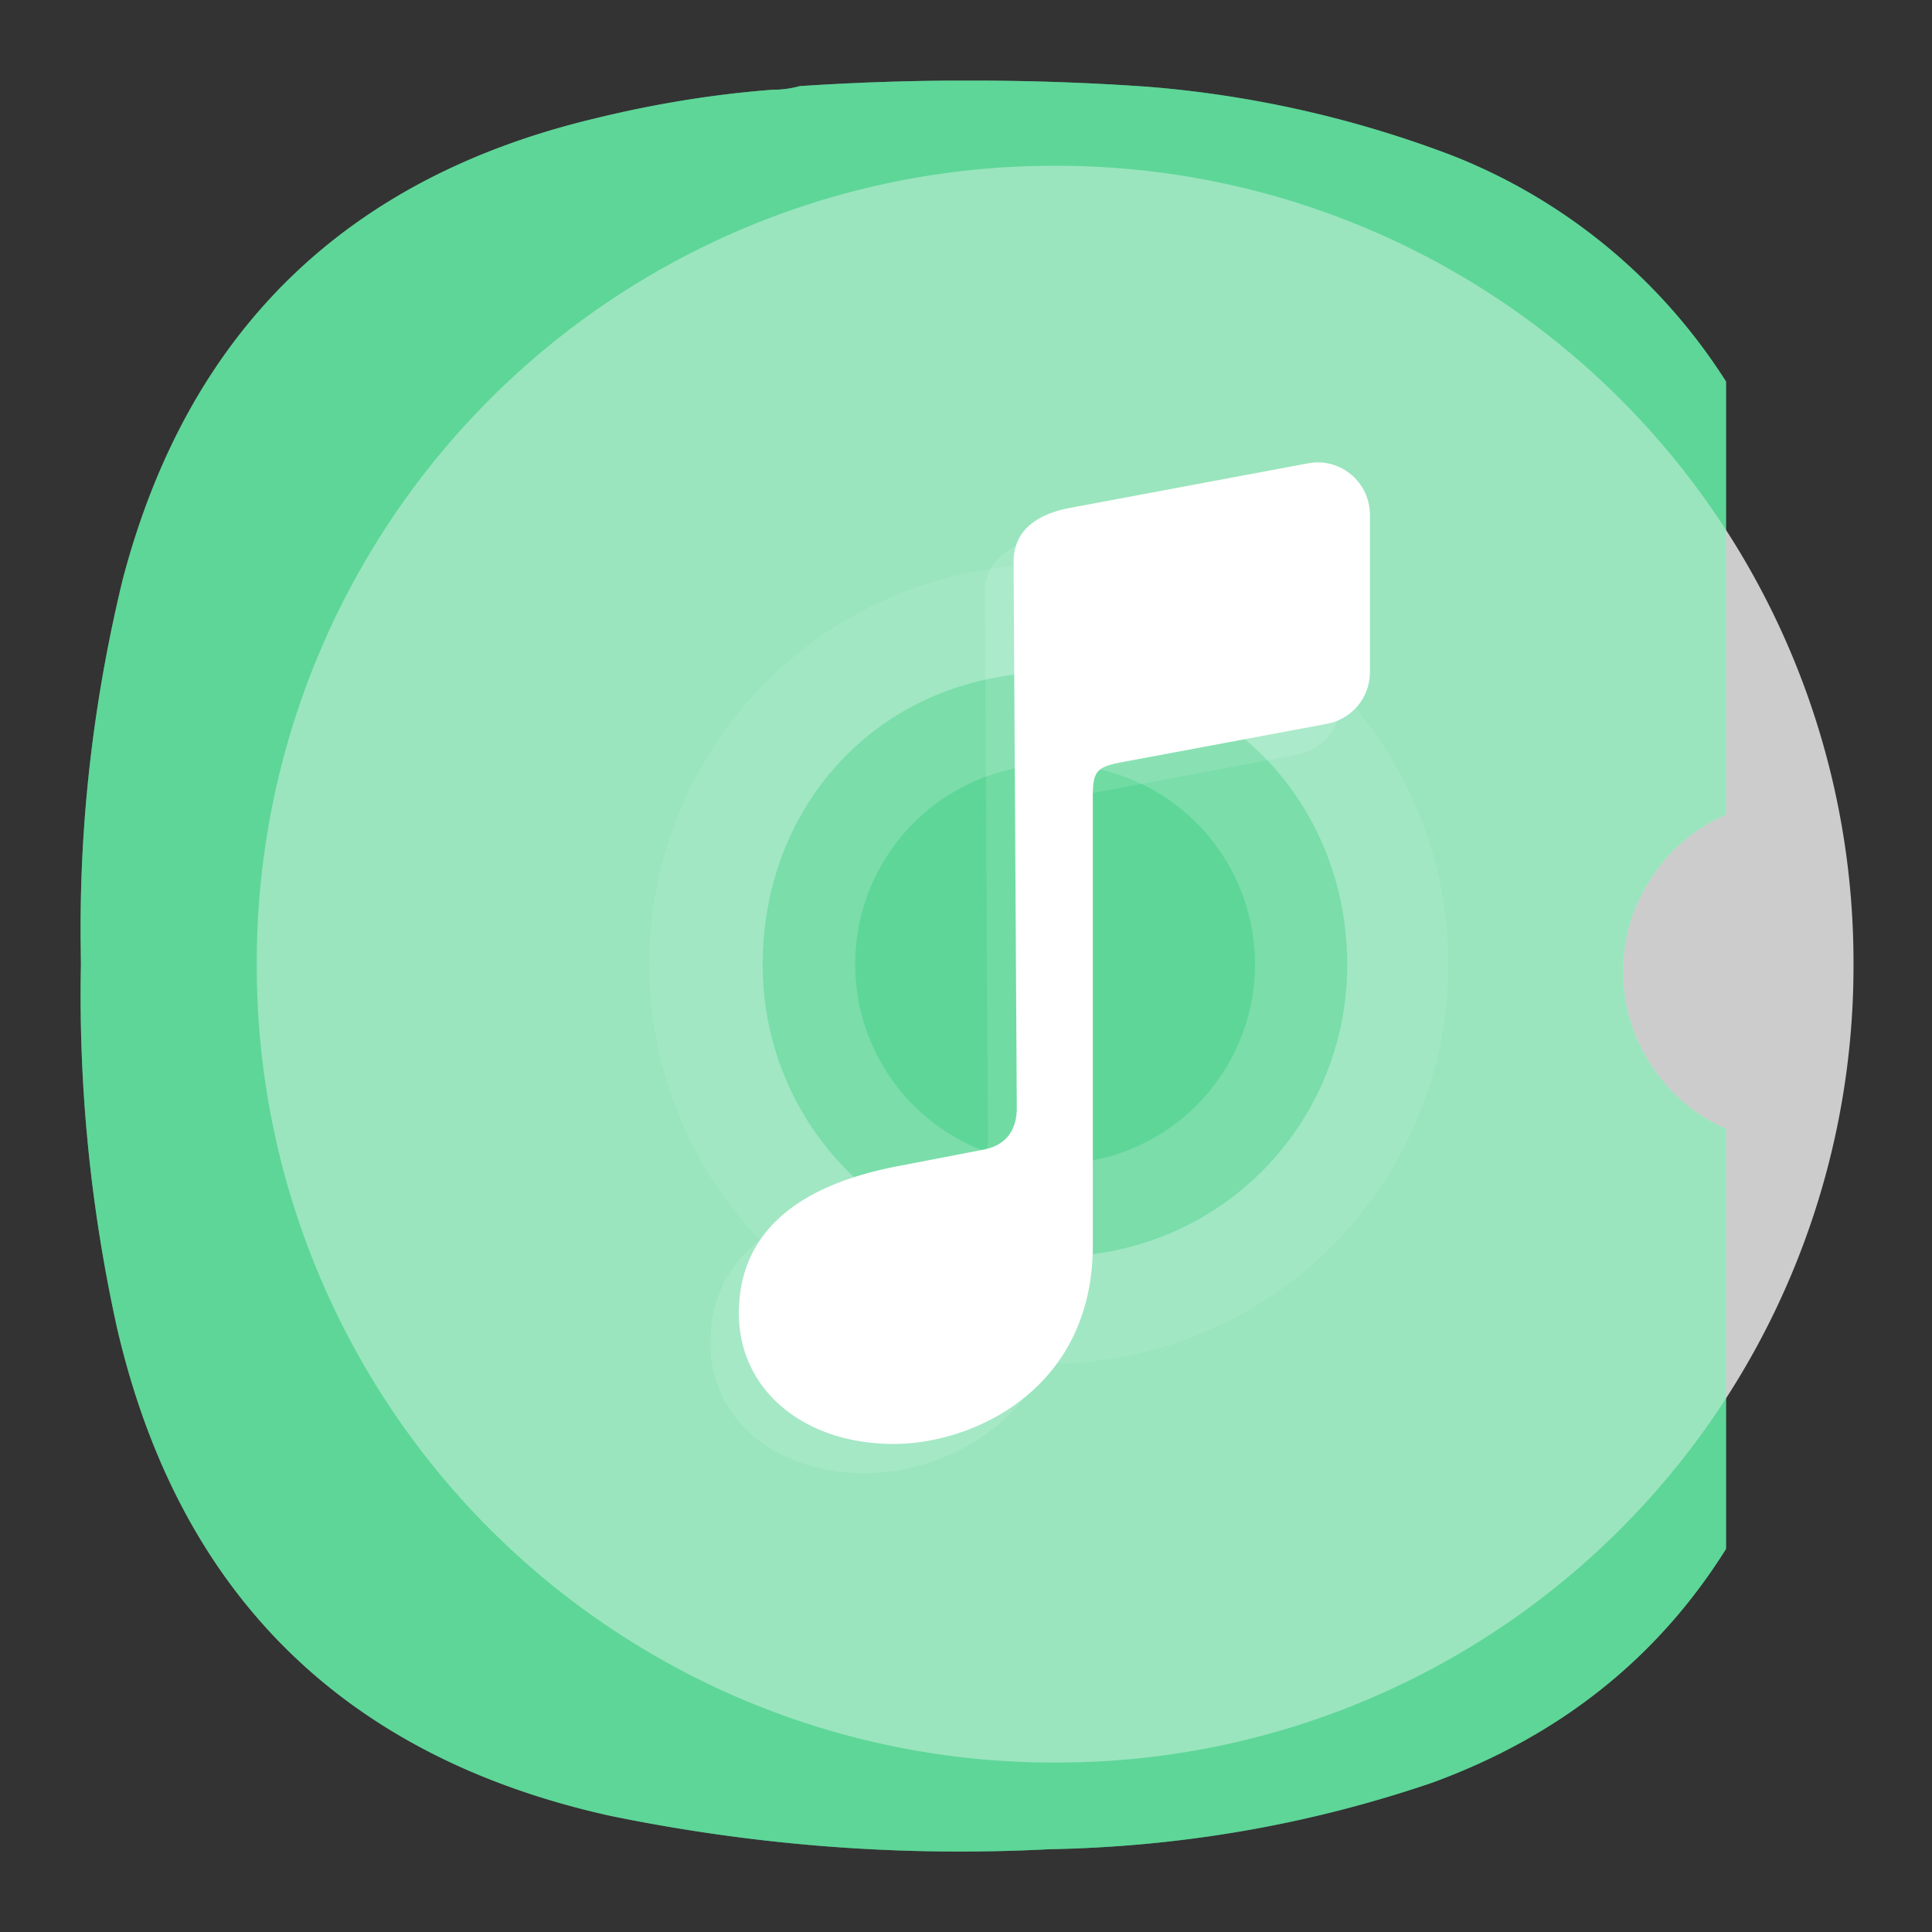 <?xml version="1.0" encoding="UTF-8" standalone="no"?>
<svg
   xml:space="preserve"
   width="24"
   height="24"
   viewBox="0 0 6.35 6.35"
   version="1.1"
   id="svg8"
   sodipodi:docname="lx-music-desktop.svg"
   inkscape:version="1.3 (0e150ed6c4, 2023-07-21)"
   xmlns:inkscape="http://www.inkscape.org/namespaces/inkscape"
   xmlns:sodipodi="http://sodipodi.sourceforge.net/DTD/sodipodi-0.dtd"
   xmlns="http://www.w3.org/2000/svg"
   xmlns:svg="http://www.w3.org/2000/svg"><rect x="0" y="0" width="6.35" height="6.35" fill="#333333" stroke="none"/><defs
     id="defs8" /><sodipodi:namedview
     id="namedview8"
     pagecolor="#ffffff"
     bordercolor="#000000"
     borderopacity="0.25"
     inkscape:showpageshadow="2"
     inkscape:pageopacity="0.0"
     inkscape:pagecheckerboard="0"
     inkscape:deskcolor="#d1d1d1"
     inkscape:zoom="48.041667"
     inkscape:cx="12"
     inkscape:cy="12"
     inkscape:window-width="3440"
     inkscape:window-height="1358"
     inkscape:window-x="2560"
     inkscape:window-y="0"
     inkscape:window-maximized="1"
     inkscape:current-layer="svg8" /><g
     style="stroke-width:.76"
     id="g3"><g
       fill="#fff"
       style="fill:none;stroke-width:.76"
       id="g2"><path
         d="M-21.902 6.835a7.98 7.98 0 0 0-8-8 7.98 7.98 0 0 0-8 8 7.98 7.98 0 0 0 8 8 7.98 7.98 0 0 0 8-8zm-5.074 0a2.913 2.913 0 0 1-2.926 2.928 2.913 2.913 0 0 1-2.93-2.928c0-1.61 1.188-2.926 2.928-2.926s2.928 1.348 2.928 2.926z"
         opacity=".75"
         style="stroke-width:.76"
         transform="matrix(.32 0 0 .32 13.01 1.01)"
         id="path1" /><path
         d="M-29.903 2.833a4.002 4.002 0 1 0 .002 8.004 4.002 4.002 0 0 0-.002-8.004zm0 2a2.002 2.002 0 1 1 .001 4.004 2.002 2.002 0 0 1-.003-4.004z"
         opacity=".35"
         style="stroke-width:.76"
         transform="matrix(.32 0 0 .32 13.01 1.01)"
         id="path2" /></g></g><path
     d="M3.116.265a8.346 8.346 0 0 0-.487.018.336.336 0 0 1-.09.012c-.196.015-.39.047-.582.094C1.136.584.617 1.09.403 1.906c-.09.372-.137.748-.138 1.129v.049l.001.088c-.008.403.032.8.119 1.194.203.873.745 1.408 1.62 1.602.477.098.958.135 1.443.11.433-.008.853-.08 1.26-.219.418-.153.74-.409.965-.768V3.71a.557.557 0 0 1-.245-.208.556.556 0 0 1 0-.617.551.551 0 0 1 .245-.207V1.254A1.882 1.882 0 0 0 4.77.51a3.62 3.62 0 0 0-1-.225 8.29 8.29 0 0 0-.53-.02Z"
     style="fill:#5ed698;fill-opacity:1;fill-rule:evenodd;stroke:none;stroke-width:.353"
     id="path3" /><g
     style="opacity:.35;stroke-width:.76"
     id="g7"><g
       style="stroke-width:.76"
       id="g6"><g
         fill="#fff"
         style="fill:none;stroke-width:.76"
         id="g5"><path
           d="M-21.902 6.835a7.98 7.98 0 0 0-8-8 7.98 7.98 0 0 0-8 8 7.98 7.98 0 0 0 8 8 7.98 7.98 0 0 0 8-8zm-5.074 0a2.913 2.913 0 0 1-2.926 2.928 2.913 2.913 0 0 1-2.93-2.928c0-1.61 1.188-2.926 2.928-2.926s2.928 1.348 2.928 2.926z"
           opacity=".75"
           style="stroke-width:.76"
           transform="matrix(.32 0 0 .32 13.01 1.01)"
           id="path4" /><path
           d="M-29.903 2.833a4.002 4.002 0 1 0 .002 8.004 4.002 4.002 0 0 0-.002-8.004zm0 2a2.002 2.002 0 1 1 .001 4.004 2.002 2.002 0 0 1-.003-4.004z"
           opacity=".35"
           style="stroke-width:.76"
           transform="matrix(.32 0 0 .32 13.01 1.01)"
           id="path5" /></g></g></g><g
     id="g8"
     transform="matrix(0.328,0,0,0.328,-5.388,0.545)"
     style="stroke-width:0.807"><g
       id="g5-3"
       transform="translate(-14,-6)"
       style="stroke-width:0.807"><path
         fill="#ffffff"
         d="m 49,14 a 7.98,7.98 0 0 0 -8,-8 7.98,7.98 0 0 0 -8,8 7.98,7.98 0 0 0 8,8 7.98,7.98 0 0 0 8,-8 z m -5.074,0 a 2.913,2.913 0 0 1 -2.926,2.928 2.913,2.913 0 0 1 -2.93,-2.928 c 0,-1.61 1.188,-2.926 2.928,-2.926 1.74,0 2.928,1.348 2.928,2.926 z"
         opacity="0.75"
         id="path1-6"
         style="stroke-width:0.807" /><path
         fill="#ffffff"
         d="m 41,9.998 a 4.003,4.003 0 1 0 0,8.005 4.003,4.003 0 0 0 0,-8.005 z m 0,2 a 2.002,2.002 0 1 1 0,4.004 2.002,2.002 0 0 1 -0.003,-4.004 z"
         opacity="0.35"
         id="path2-3"
         style="stroke-width:0.807" /></g><g
       fill="#fff"
       style="fill:none;stroke-width:0.807"
       id="g4"
       transform="translate(15,-4)"><path
         d="M 19.355,12 A 7.336,7.336 0 0 0 12,4.645 7.337,7.337 0 0 0 4.645,12 7.337,7.337 0 0 0 12,19.355 7.337,7.337 0 0 0 19.355,12 Z M 14.69,12 A 2.678,2.678 0 0 1 12,14.692 2.679,2.679 0 0 1 9.307,12 c 0,-1.48 1.091,-2.69 2.692,-2.69 1.6,0 2.691,1.24 2.691,2.69 z"
         opacity="0.75"
         id="path3-7"
         style="stroke-width:0.807" /><path
         d="m 12,8.32 a 3.68,3.68 0 1 0 0,7.36 3.68,3.68 0 0 0 0,-7.36 z m 0,1.84 a 1.841,1.841 0 1 1 0,3.681 1.841,1.841 0 0 1 -0.002,-3.682 z"
         opacity="0.35"
         id="path4-5"
         style="stroke-width:0.807" /></g></g><path
     d="M3.116.265a8.346 8.346 0 0 0-.487.018.336.336 0 0 1-.09.012c-.196.015-.39.047-.582.094C1.136.584.617 1.09.403 1.906c-.09.372-.137.748-.138 1.129v.049l.001.088c-.008.403.032.8.119 1.194.203.873.745 1.408 1.62 1.602.477.098.958.135 1.443.11.433-.008.853-.08 1.26-.219.418-.153.74-.409.965-.768V3.71a.557.557 0 0 1-.245-.208.556.556 0 0 1 0-.617.551.551 0 0 1 .245-.207V1.254A1.882 1.882 0 0 0 4.77.51a3.62 3.62 0 0 0-1-.225 8.29 8.29 0 0 0-.53-.02Z"
     style="fill:#5ed698;fill-opacity:1;fill-rule:evenodd;stroke:none;stroke-width:0.353;opacity:0.5"
     id="path9" /><g
     id="g9"><path
       fill-opacity=".875"
       fill-rule="evenodd"
       d="m3.42 1.77.782-.145a.173.173 0 0 1 .204.17v.515c0 .083-.059.154-.14.17l-.677.127c-.079.015-.093.029-.093.11V4.19c0 .473-.392.652-.652.652-.296 0-.509-.177-.509-.428 0-.247.167-.416.525-.484l.279-.054c.071-.013.108-.062.108-.136l-.01-1.791c0-.097.065-.155.184-.18z"
       clip-rule="evenodd"
       opacity=".125"
       style="fill:#fff;stroke-width:.304"
       id="path7" /><path
       d="m-48.43 6.3 2.953-.553c.401-.077.77.23.77.642v1.948a.653.653 0 0 1-.53.64l-2.557.478c-.298.058-.35.11-.35.418v5.573c0 1.787-1.484 2.463-2.468 2.463-1.12 0-1.922-.672-1.922-1.62 0-.932.63-1.572 1.985-1.828l1.052-.203c.27-.052.41-.235.41-.516l-.04-6.77c0-.365.245-.583.697-.673z"
       style="fill:#fff;fill-opacity:1;fill-rule:evenodd;stroke:none;stroke-width:1.333"
       transform="matrix(.265 0 0 .265 16.35 0)"
       id="path8" /></g></svg>
